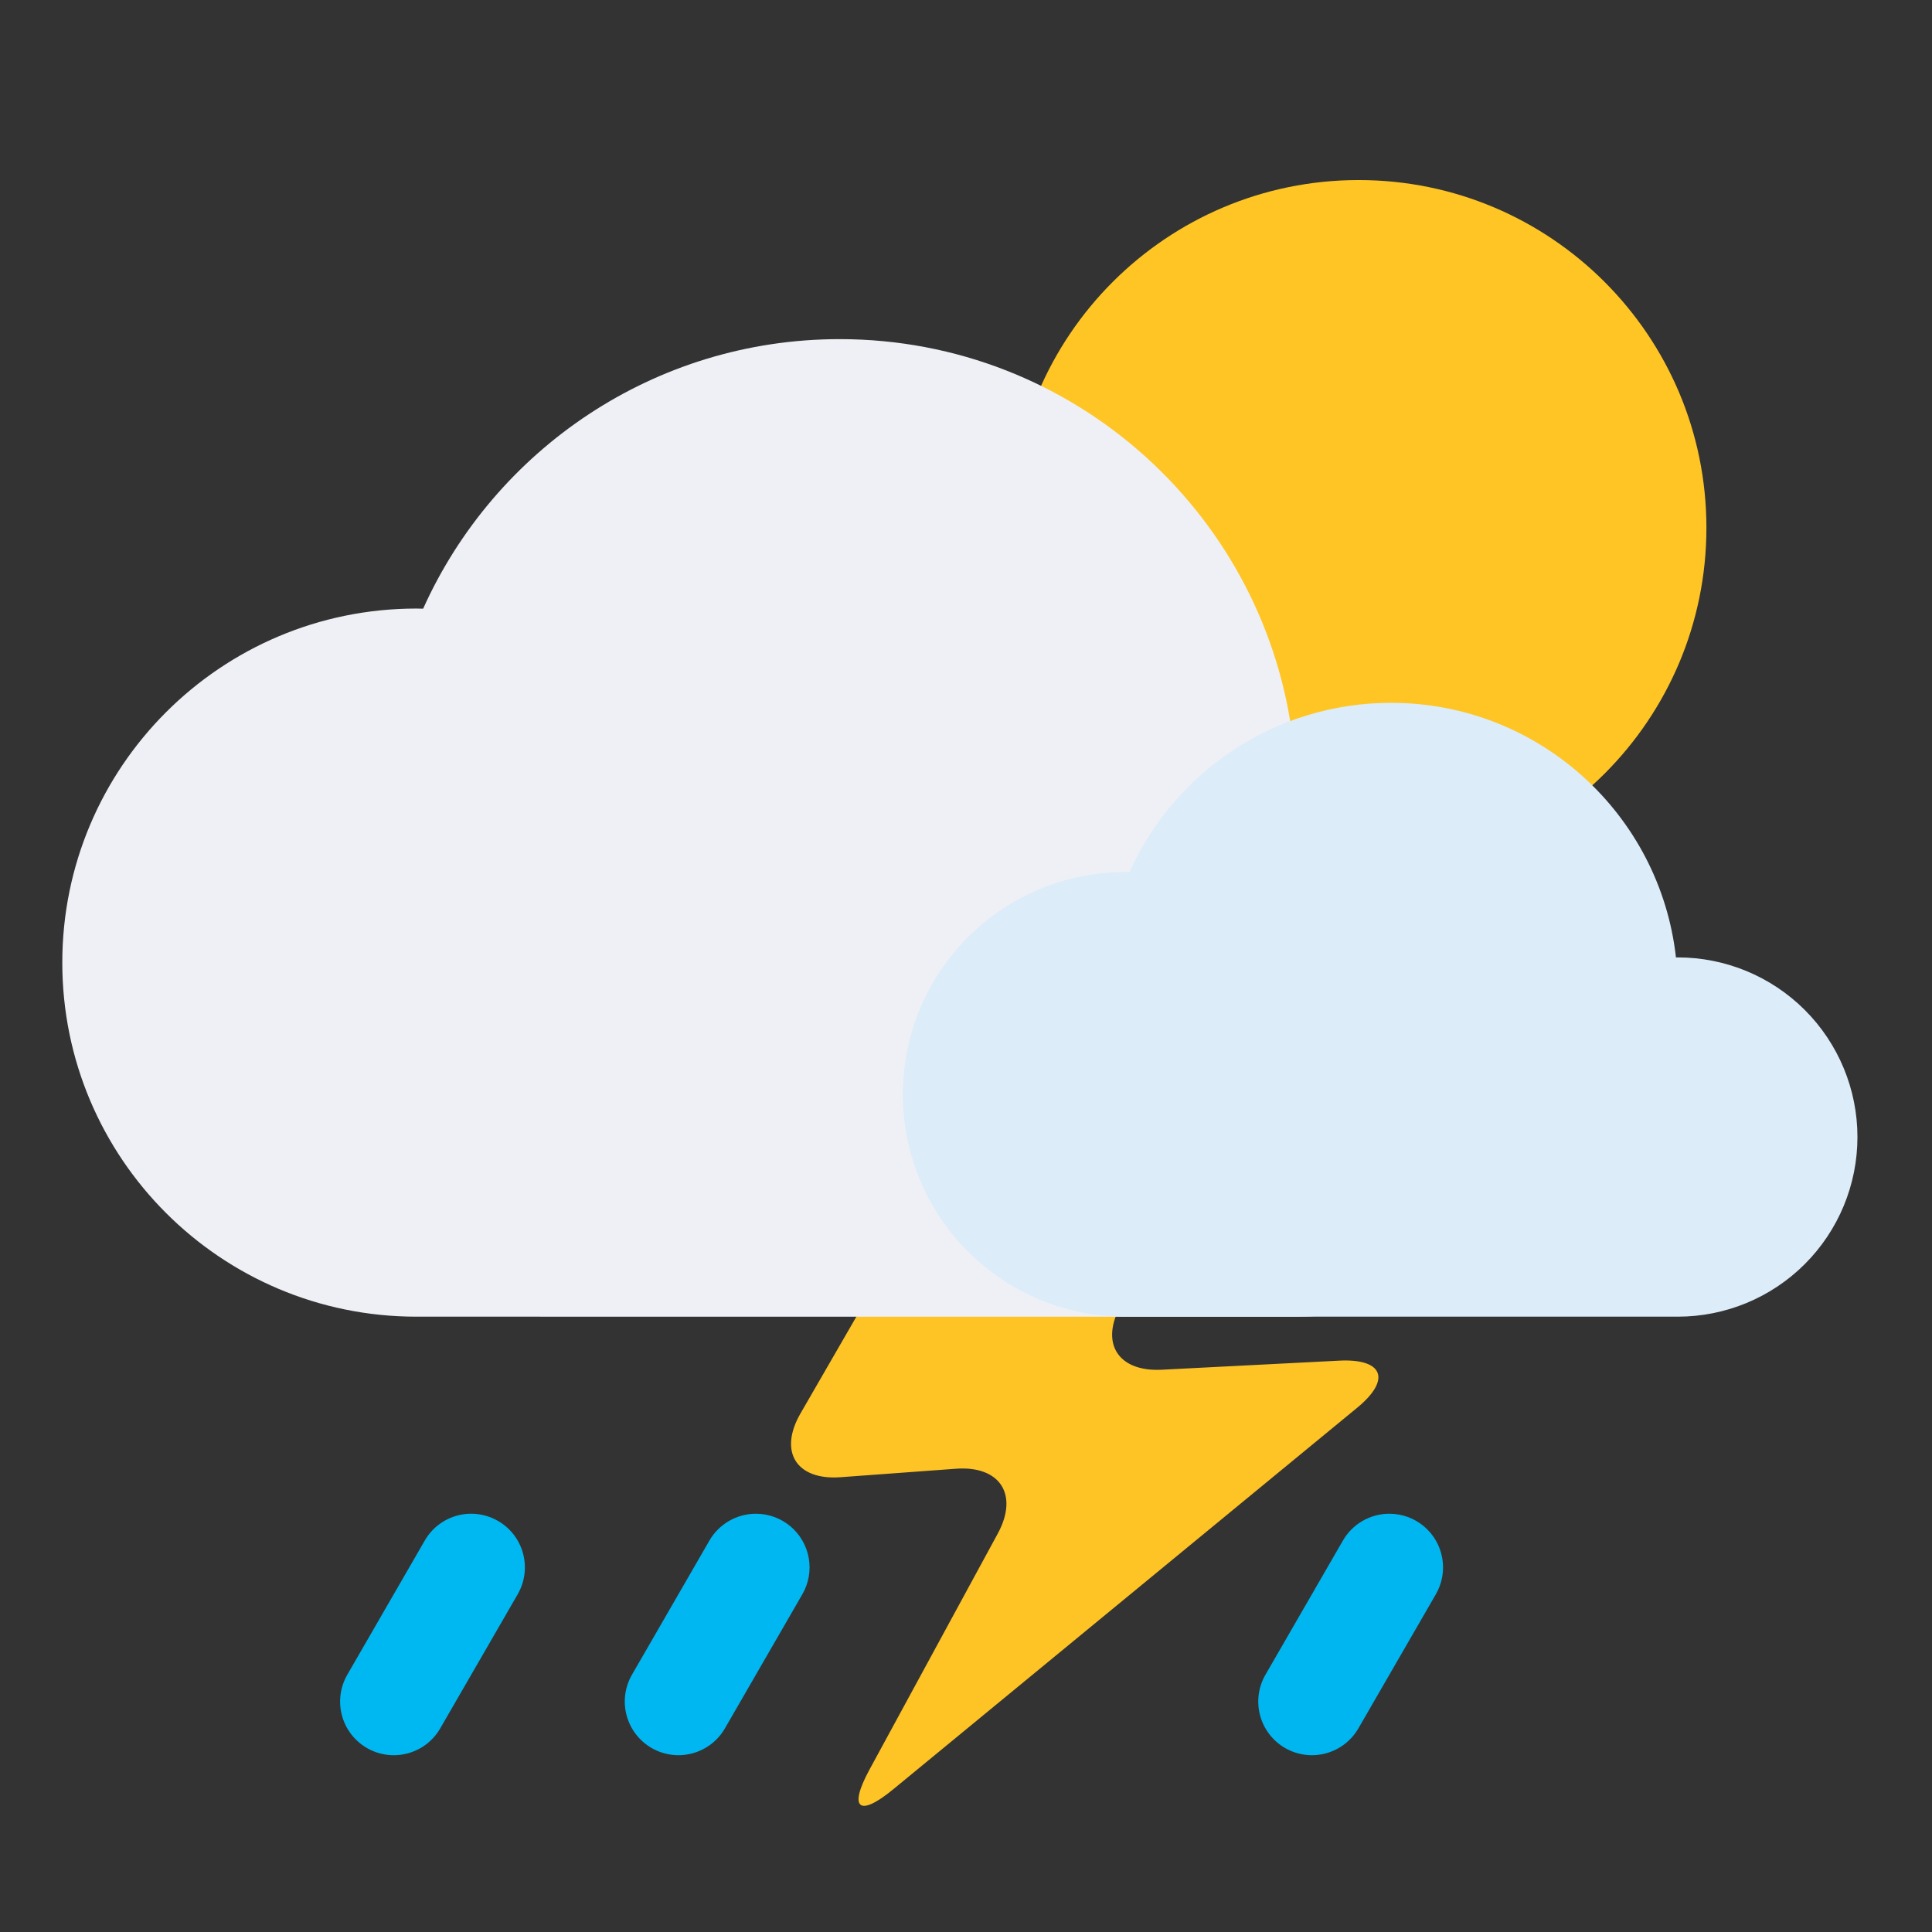 <svg xmlns="http://www.w3.org/2000/svg" viewBox="0 0 96 96">
  <rect x="0" y="0" width="96" height="96" fill="#333333" stroke="none"/>
  <defs>
    <clipPath id="b" clipPathUnits="userSpaceOnUse">
      <path d="M917.757 257.718c0-7.159 5.805-12.964 12.964-12.964 7.159 0 12.963 5.805 12.963 12.964 0 7.159-5.804 12.962-12.963 12.962-7.159 0-12.964-5.803-12.964-12.962"/>
    </clipPath>
    <clipPath id="c" clipPathUnits="userSpaceOnUse">
      <path d="M0 943.388h1828.656V0H0Z"/>
    </clipPath>
    <clipPath id="d" clipPathUnits="userSpaceOnUse">
      <path d="M922.177 244.882c-.053.001-.105.003-.159.003a8.287 8.287 0 0 1 0-16.574h20.6a6.696 6.696 0 0 1 0 13.392c-.023 0-.045-.003-.069-.003-.596 5.34-5.122 9.493-10.622 9.493-4.341 0-8.077-2.591-9.75-6.311"/>
    </clipPath>
    <clipPath id="e" clipPathUnits="userSpaceOnUse">
      <path d="m895.908 219.964-2.887-5a2 2 0 0 1 .732-2.732 1.999 1.999 0 0 1 2.732.732l2.888 5a2 2 0 0 1-.733 2.732 1.996 1.996 0 0 1-2.732-.732"/>
    </clipPath>
    <clipPath id="f" clipPathUnits="userSpaceOnUse">
      <path d="m909.52 219.964-2.887-5a2 2 0 0 1 .733-2.732 2.001 2.001 0 0 1 2.732.732l2.887 5a2 2 0 0 1-1.732 3.001 1.999 1.999 0 0 1-1.733-1.001"/>
    </clipPath>
    <clipPath id="g" clipPathUnits="userSpaceOnUse">
      <path d="m924.132 219.964-2.887-5a2 2 0 0 1 .732-2.732 2 2 0 0 1 2.732.732l2.888 5a2 2 0 0 1-1.733 3.001 1.996 1.996 0 0 1-1.732-1.001"/>
    </clipPath>
    <clipPath id="a" clipPathUnits="userSpaceOnUse">
      <path d="m299.226 529.637-5.267-9.121c-.825-1.429-.154-2.499 1.492-2.378l4.302.316c1.645.121 2.347-.966 1.56-2.416l-4.786-8.806c-.787-1.45-.389-1.779.885-.73l17.302 14.229c1.274 1.048.968 1.837-.679 1.752l-6.611-.338c-1.648-.085-2.321 1.015-1.497 2.444l2.91 5.04c.825 1.429.15 2.599-1.5 2.6l-3.611.004c-1.651.002-3.676-1.166-4.5-2.596"/>
    </clipPath>
  </defs>
  <g fill="#fec325" clip-path="url(#a)" transform="matrix(1.333 0 0 -1.333 -352.071 764.08)">
    <path d="m299.226 529.637-5.267-9.121c-.825-1.429-.154-2.499 1.492-2.378l4.302.316c1.645.121 2.347-.966 1.56-2.416l-4.786-8.806c-.787-1.45-.389-1.779.885-.73l17.302 14.229c1.274 1.048.968 1.837-.679 1.752l-6.611-.338c-1.648-.085-2.321 1.015-1.497 2.444l2.91 5.04c.825 1.429.15 2.599-1.5 2.6l-3.611.004c-1.651.002-3.676-1.166-4.5-2.596"/>
  </g>
  <g fill="#fec524" clip-path="url(#b)" transform="matrix(1.333 0 0 -1.333 -1173.14 369.763)">
    <path d="M917.757 257.718c0-7.159 5.805-12.964 12.964-12.964 7.159 0 12.963 5.805 12.963 12.964 0 7.159-5.804 12.962-12.963 12.962-7.159 0-12.964-5.803-12.964-12.962"/>
  </g>
  <g fill="#eef0f5" clip-path="url(#c)" transform="matrix(1.333 0 0 -1.333 -1173.14 369.763)">
    <path d="M928.4 228.31c5.89 0 10.664 4.775 10.664 10.665 0 5.89-4.775 10.664-10.664 10.664-.037 0-.072-.005-.109-.006-.949 8.504-8.158 15.117-16.915 15.117-6.915 0-12.864-4.126-15.528-10.048-.085 0-.168.005-.253.005-7.289 0-13.198-5.91-13.198-13.198 0-7.29 5.91-13.198 13.198-13.198"/>
  </g>
  <g fill="#dcecf9" clip-path="url(#d)" transform="matrix(1.333 0 0 -1.333 -1173.14 369.763)">
    <path d="M922.177 244.882c-.053.001-.105.003-.159.003a8.287 8.287 0 0 1 0-16.574h20.6a6.696 6.696 0 0 1 0 13.392c-.023 0-.045-.003-.069-.003-.596 5.34-5.122 9.493-10.622 9.493-4.341 0-8.077-2.591-9.75-6.311"/>
  </g>
  <g fill="#00b8f1" clip-path="url(#e)" transform="matrix(1.333 0 0 -1.333 -1173.14 369.763)">
    <path d="m895.908 219.964-2.887-5a2 2 0 0 1 .732-2.732 1.999 1.999 0 0 1 2.732.732l2.888 5a2 2 0 0 1-.733 2.732 1.996 1.996 0 0 1-2.732-.732"/>
  </g>
  <g fill="#00b7f1" clip-path="url(#f)" transform="matrix(1.333 0 0 -1.333 -1177.14 369.763)">
    <path d="m909.52 219.964-2.887-5a2 2 0 0 1 .733-2.732 2.001 2.001 0 0 1 2.732.732l2.887 5a2 2 0 0 1-1.732 3.001 1.999 1.999 0 0 1-1.733-1.001"/>
  </g>
  <g fill="#00b6f1" clip-path="url(#g)" transform="matrix(1.333 0 0 -1.333 -1165.14 369.763)">
    <path d="m924.132 219.964-2.887-5a2 2 0 0 1 .732-2.732 2 2 0 0 1 2.732.732l2.888 5a2 2 0 0 1-1.733 3.001 1.996 1.996 0 0 1-1.732-1.001"/>
  </g>
  <path fill="none" d="M0 0h96v96H0z" opacity=".997" paint-order="stroke fill markers"/>
</svg>
